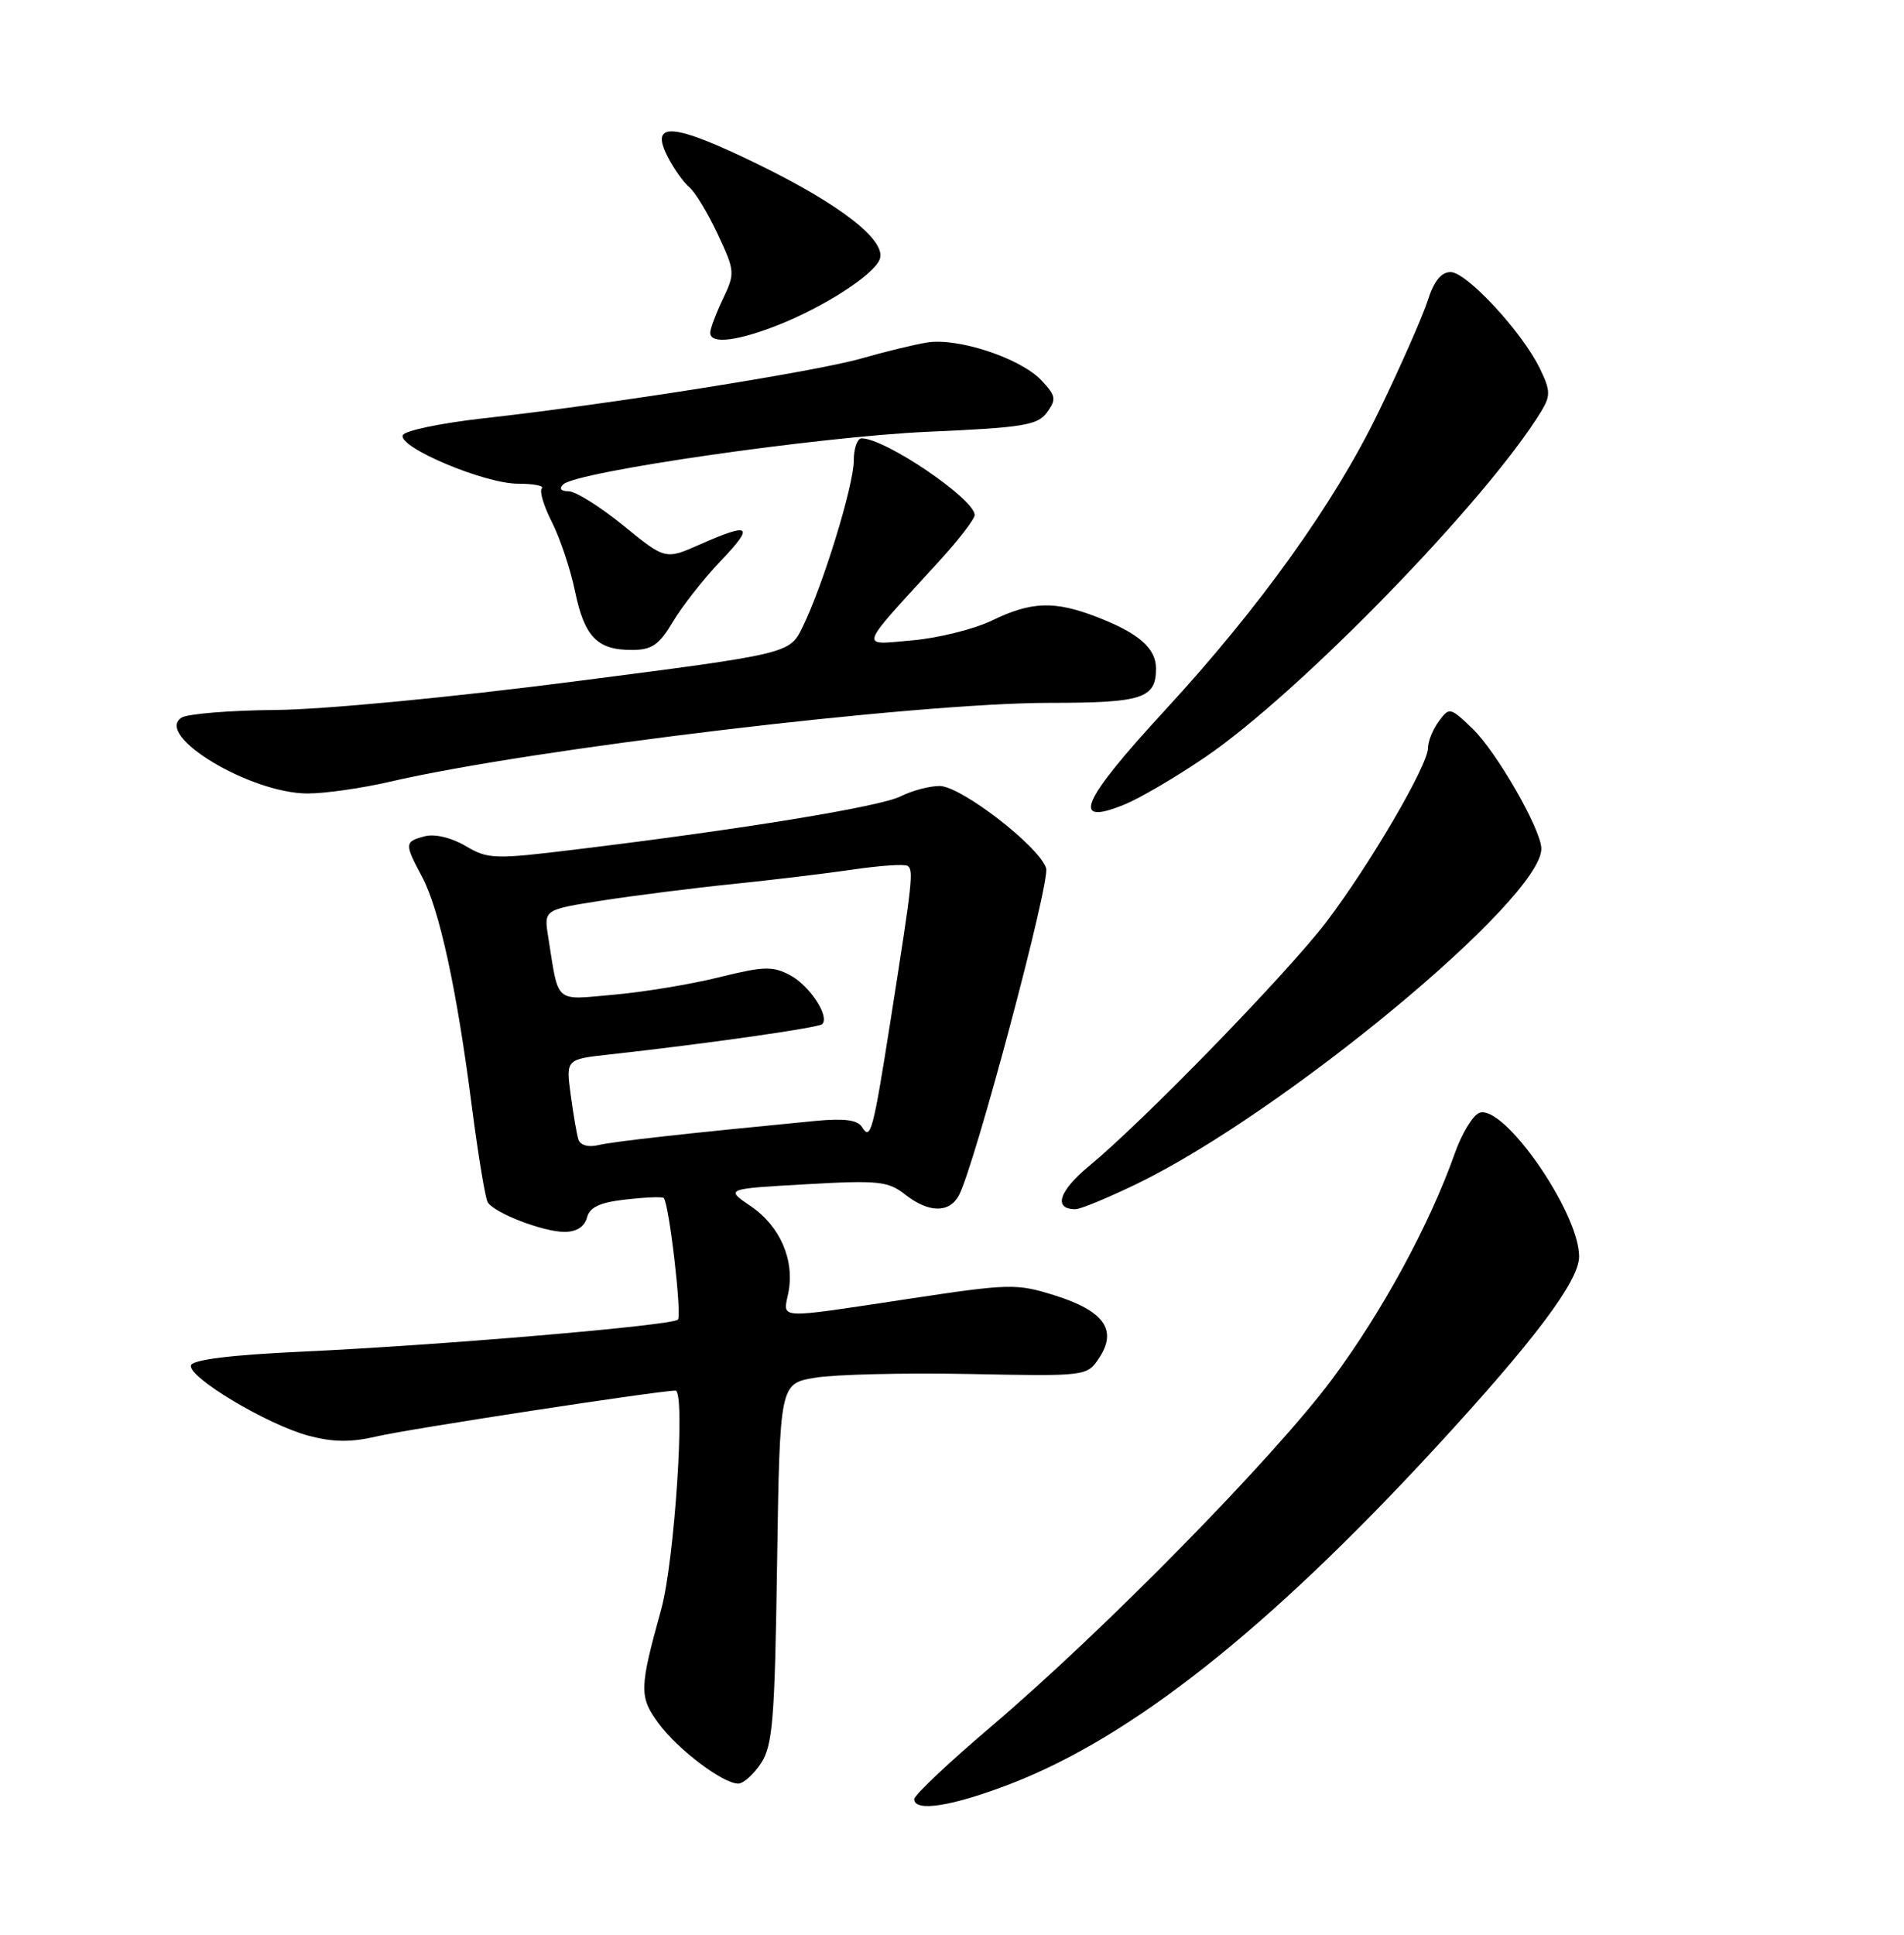 <?xml version="1.0" encoding="UTF-8" standalone="no"?>
<!DOCTYPE svg PUBLIC "-//W3C//DTD SVG 1.1//EN" "http://www.w3.org/Graphics/SVG/1.1/DTD/svg11.dtd" >
<svg xmlns="http://www.w3.org/2000/svg" xmlns:xlink="http://www.w3.org/1999/xlink" version="1.1" viewBox="0 0 252 256">
 <g >
 <path fill="currentColor"
d=" M 133.78 236.02 C 149.79 229.84 167.75 215.65 189.85 191.71 C 203.03 177.43 209.00 169.50 209.00 166.26 C 209.00 160.41 199.00 146.02 195.79 147.25 C 194.93 147.58 193.45 150.02 192.52 152.68 C 189.20 162.05 182.92 173.61 176.30 182.50 C 168.59 192.86 146.20 215.67 131.25 228.39 C 125.61 233.18 121.00 237.53 121.00 238.05 C 121.00 239.81 126.03 239.01 133.78 236.02 Z  M 100.73 233.29 C 102.27 230.94 102.55 227.51 102.85 206.84 C 103.21 183.09 103.21 183.09 107.85 182.30 C 110.41 181.86 119.56 181.64 128.19 181.80 C 143.88 182.11 143.88 182.11 145.51 179.62 C 147.90 175.97 146.10 173.45 139.65 171.42 C 134.55 169.81 133.68 169.83 120.19 171.87 C 102.49 174.54 103.63 174.60 104.34 171.05 C 105.20 166.74 103.25 162.24 99.38 159.61 C 95.98 157.30 95.98 157.30 106.64 156.70 C 116.24 156.15 117.55 156.29 119.79 158.05 C 122.90 160.50 125.64 160.54 126.91 158.17 C 128.99 154.29 139.03 116.66 138.46 114.88 C 137.55 112.00 127.18 104.00 124.36 104.00 C 123.01 104.00 120.69 104.62 119.20 105.37 C 116.53 106.73 98.17 109.74 76.13 112.41 C 65.43 113.72 64.58 113.69 61.61 111.93 C 59.74 110.83 57.54 110.31 56.23 110.65 C 53.53 111.36 53.51 111.61 55.86 116.01 C 58.16 120.33 60.45 130.85 62.44 146.32 C 63.28 152.82 64.23 158.56 64.55 159.08 C 65.43 160.51 71.90 163.00 74.72 163.00 C 76.29 163.00 77.36 162.32 77.68 161.12 C 78.04 159.73 79.38 159.10 82.84 158.71 C 85.40 158.42 87.65 158.33 87.84 158.51 C 88.55 159.21 90.28 174.05 89.72 174.61 C 88.94 175.39 58.28 178.00 40.08 178.84 C 30.65 179.27 25.53 179.90 25.28 180.65 C 24.78 182.17 35.36 188.51 40.87 189.98 C 44.09 190.83 46.46 190.86 49.87 190.06 C 54.02 189.08 87.17 184.01 89.40 184.00 C 90.76 184.00 89.28 206.62 87.50 213.00 C 84.61 223.40 84.59 224.52 87.14 228.00 C 89.67 231.46 95.67 236.00 97.71 236.00 C 98.39 236.00 99.75 234.78 100.73 233.29 Z  M 150.53 156.61 C 169.99 147.15 204.00 118.96 204.00 112.30 C 204.00 109.78 198.05 99.42 194.84 96.36 C 191.93 93.58 191.81 93.55 190.43 95.44 C 189.64 96.51 189.00 98.09 189.00 98.97 C 189.00 101.26 181.21 114.57 175.49 122.06 C 170.22 128.94 151.34 148.35 144.15 154.28 C 140.14 157.59 139.37 160.00 142.34 160.00 C 143.01 160.00 146.69 158.47 150.53 156.61 Z  M 159.46 100.22 C 171.92 91.77 196.79 66.20 203.96 54.47 C 205.24 52.37 205.22 51.70 203.82 48.79 C 201.51 43.98 194.12 36.00 191.99 36.00 C 190.75 36.00 189.77 37.21 188.97 39.75 C 188.31 41.81 185.39 48.45 182.46 54.50 C 176.64 66.54 166.75 80.35 154.24 93.92 C 143.04 106.07 141.60 109.42 148.88 106.43 C 150.87 105.62 155.63 102.82 159.46 100.22 Z  M 51.63 103.43 C 70.43 99.07 121.24 93.00 138.93 93.00 C 151.21 93.00 153.00 92.42 153.00 88.45 C 153.00 85.78 150.72 83.78 145.23 81.66 C 139.59 79.47 136.52 79.57 131.30 82.10 C 128.92 83.25 124.17 84.43 120.74 84.73 C 113.68 85.34 113.40 86.16 124.25 74.31 C 126.86 71.46 129.00 68.68 129.00 68.15 C 129.00 66.03 117.16 58.00 114.04 58.00 C 113.47 58.00 113.00 59.33 113.00 60.95 C 113.00 64.22 108.90 77.55 106.21 83.00 C 104.49 86.50 104.49 86.50 75.99 90.17 C 59.75 92.27 42.77 93.89 36.50 93.94 C 30.45 93.99 24.84 94.45 24.04 94.95 C 20.35 97.29 33.10 104.97 40.69 104.99 C 42.99 105.00 47.92 104.29 51.63 103.43 Z  M 89.07 82.25 C 90.30 80.19 93.13 76.59 95.36 74.25 C 99.90 69.50 99.37 69.07 92.66 72.03 C 88.06 74.07 88.06 74.07 82.49 69.53 C 79.43 67.04 76.17 65.00 75.26 65.00 C 74.23 65.00 73.96 64.65 74.55 64.09 C 76.32 62.39 108.41 57.77 122.83 57.13 C 135.43 56.58 137.34 56.27 138.58 54.56 C 139.83 52.84 139.75 52.37 137.85 50.34 C 135.09 47.40 126.77 44.65 122.69 45.32 C 120.93 45.61 117.03 46.56 114.01 47.43 C 108.03 49.15 80.68 53.49 64.08 55.34 C 58.35 55.98 53.50 56.99 53.30 57.60 C 52.76 59.22 64.14 64.00 68.54 64.00 C 70.63 64.00 72.05 64.28 71.71 64.62 C 71.37 64.97 71.97 66.98 73.05 69.09 C 74.12 71.20 75.50 75.31 76.10 78.22 C 77.35 84.25 79.03 86.00 83.61 86.00 C 86.27 86.00 87.23 85.35 89.07 82.25 Z  M 102.96 43.02 C 109.09 40.60 115.64 36.37 116.43 34.32 C 117.38 31.84 111.28 27.08 100.29 21.72 C 89.03 16.23 85.91 15.99 88.40 20.80 C 89.21 22.37 90.49 24.16 91.25 24.79 C 92.01 25.42 93.69 28.21 94.99 30.98 C 97.28 35.86 97.30 36.15 95.68 39.55 C 94.76 41.48 94.00 43.50 94.00 44.03 C 94.00 45.56 97.50 45.17 102.96 43.02 Z  M 76.55 150.77 C 76.33 150.07 75.87 147.40 75.53 144.83 C 74.90 140.16 74.90 140.16 80.70 139.52 C 93.39 138.12 108.35 135.99 108.82 135.51 C 109.84 134.50 107.18 130.44 104.60 129.05 C 102.27 127.81 101.10 127.84 95.22 129.30 C 91.52 130.22 85.26 131.26 81.30 131.61 C 73.26 132.32 73.99 132.96 72.55 123.93 C 71.98 120.36 71.98 120.36 79.74 119.15 C 84.01 118.49 91.78 117.50 97.00 116.97 C 102.22 116.43 109.39 115.57 112.93 115.05 C 116.46 114.53 119.70 114.31 120.11 114.57 C 120.94 115.08 120.78 116.54 117.87 135.00 C 115.55 149.76 115.22 150.98 114.08 149.12 C 113.49 148.18 111.72 147.95 107.88 148.32 C 90.90 149.96 81.24 151.03 79.23 151.51 C 77.86 151.84 76.80 151.54 76.55 150.77 Z "/>
</g>
</svg>